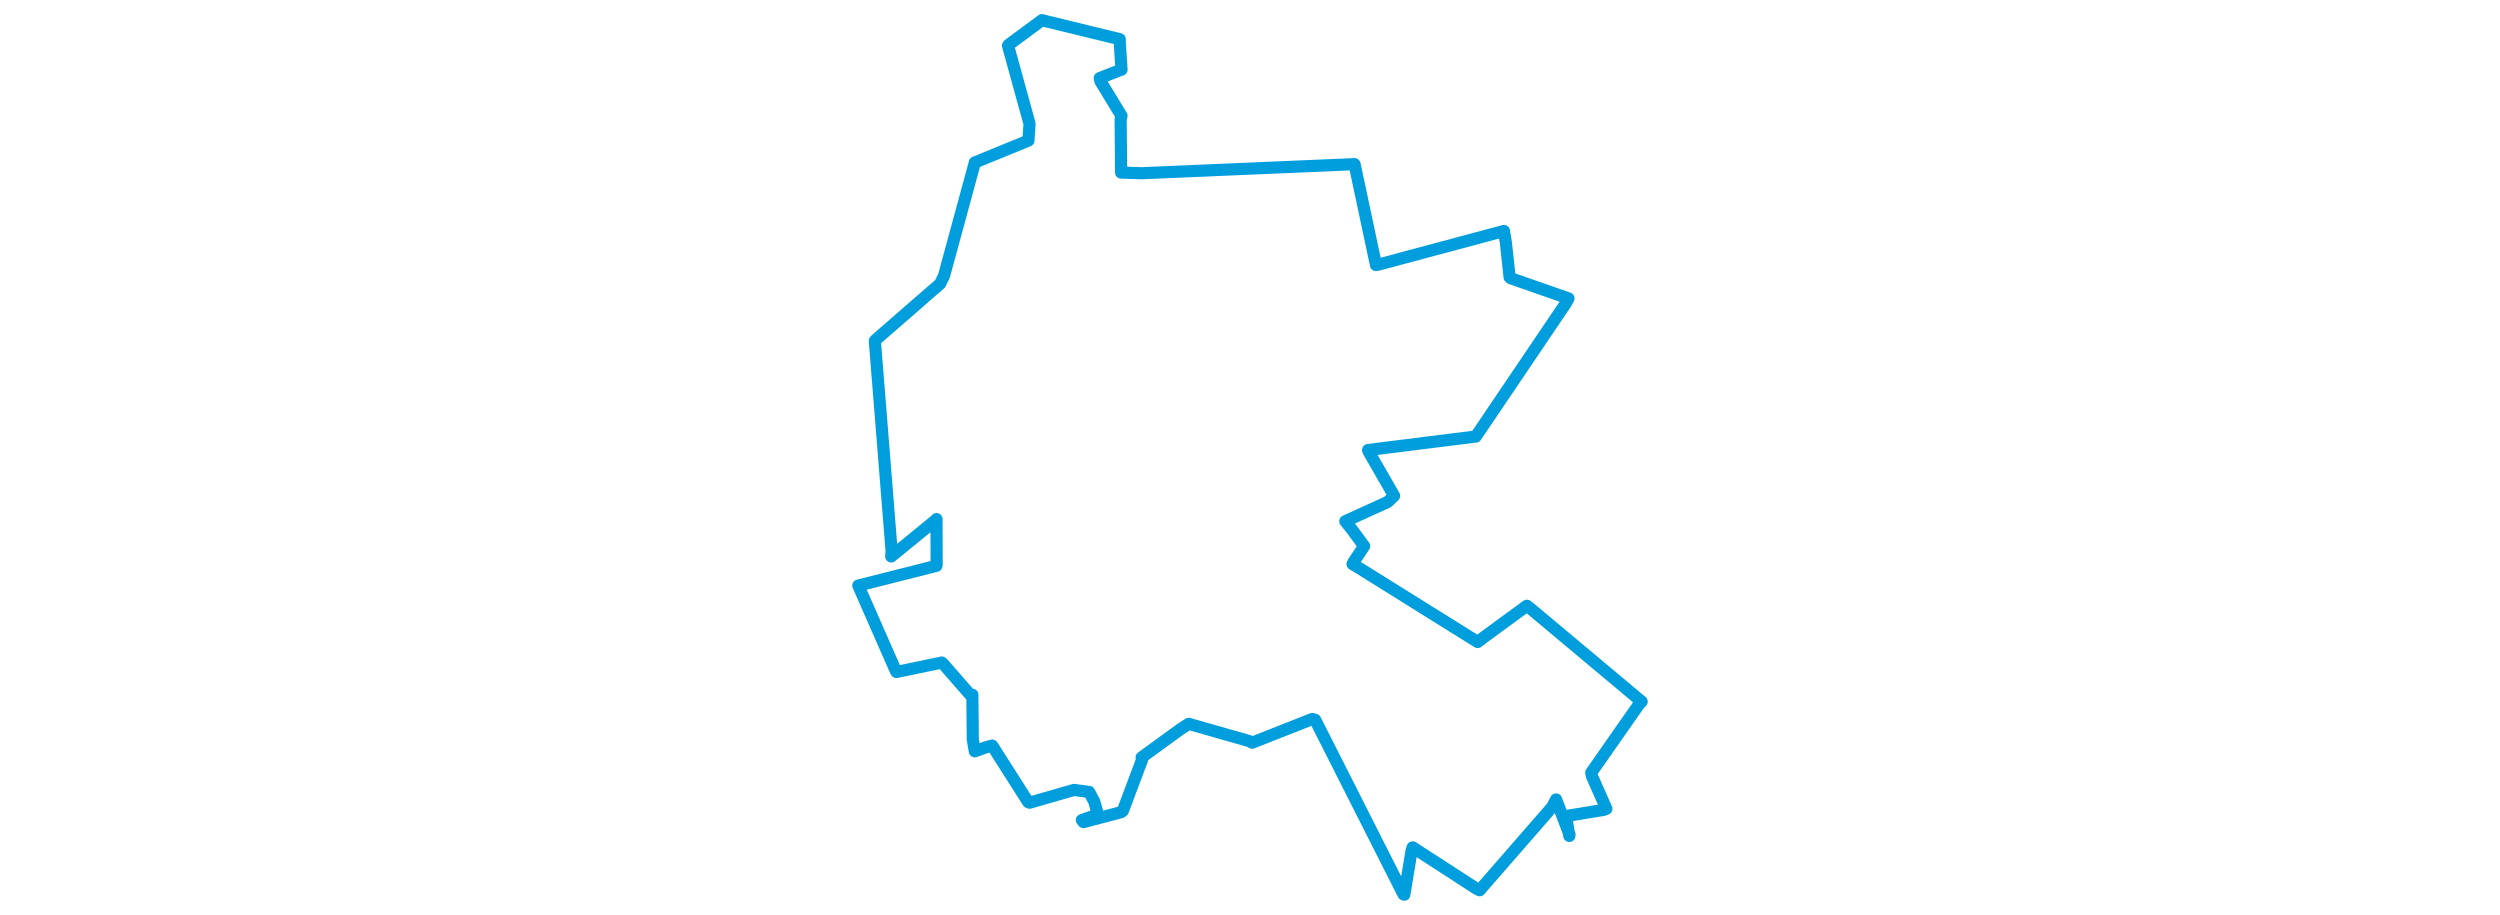 <svg viewBox="0 0 329.452 365.921" width="1000" xmlns="http://www.w3.org/2000/svg">
  <title>Černovice, okres Pelhřimov, Kraj Vysočina, Jihovýchod, 39494, Česko</title>
  <desc>Geojson of Černovice, okres Pelhřimov, Kraj Vysočina, Jihovýchod, 39494, Česko</desc>
  <polygon points="8.053,234.226 23.059,268.385 23.304,268.795 41.436,265.022 41.746,265.253 52.632,277.715 53.67,277.898 53.842,295.753 54.659,300.527 58.986,298.951 61.605,298.23 75.988,320.823 76.532,321.087 94.327,315.974 100.406,316.801 102.464,320.706 103.867,325.779 97.465,328.025 98.118,328.839 113.119,324.884 113.867,324.347 121.579,303.825 121.374,302.973 136.785,291.764 140.207,289.536 164.432,296.444 165.62,297.067 189.644,287.597 190.795,287.924 226.108,357.721 226.459,357.869 229.363,340.202 229.798,338.946 255.146,355.363 256.571,356.109 285.579,322.811 287.161,319.789 292.527,333.802 292.46,334.369 291.248,327.217 290.962,326.448 306.156,323.956 307.282,323.519 301.452,310.342 301.241,309.033 320.55,281.425 321.4,280.664 276.759,243.281 275.475,242.308 258.896,254.44 255.785,256.801 208.03,226.996 205.738,225.643 206.284,224.619 210.382,218.441 205.223,211.448 202.851,208.5 219.803,200.779 222.37,198.345 212.17,180.594 211.962,180.005 254.857,174.622 255.033,174.632 291.162,121.174 292.117,119.365 269.04,111.304 268.57,110.889 267.092,97.155 266.31,92.391 216.124,105.829 215.121,106.014 206.58,65.813 206.524,65.661 121.383,69.292 113.174,69.031 112.98,47.856 113.33,46.349 104.88,32.474 104.631,31.241 112.151,28.296 113.34,27.855 112.647,17.348 112.607,15.674 83.12,8.48 81.518,8.053 68.128,17.956 67.924,18.232 76.545,49.533 76.101,56.223 54.906,64.889 54.683,64.957 42.358,110.238 40.782,113.508 14.898,136.02 14.66,136.384 21.357,220.134 21.223,222.579 39.308,207.809 39.322,207.637 39.382,225.916 39.28,226.334 8.053,234.226" stroke="#009edd" stroke-width="4.859px" fill="none" stroke-linejoin="round" vector-effect="non-scaling-stroke"></polygon>
</svg>